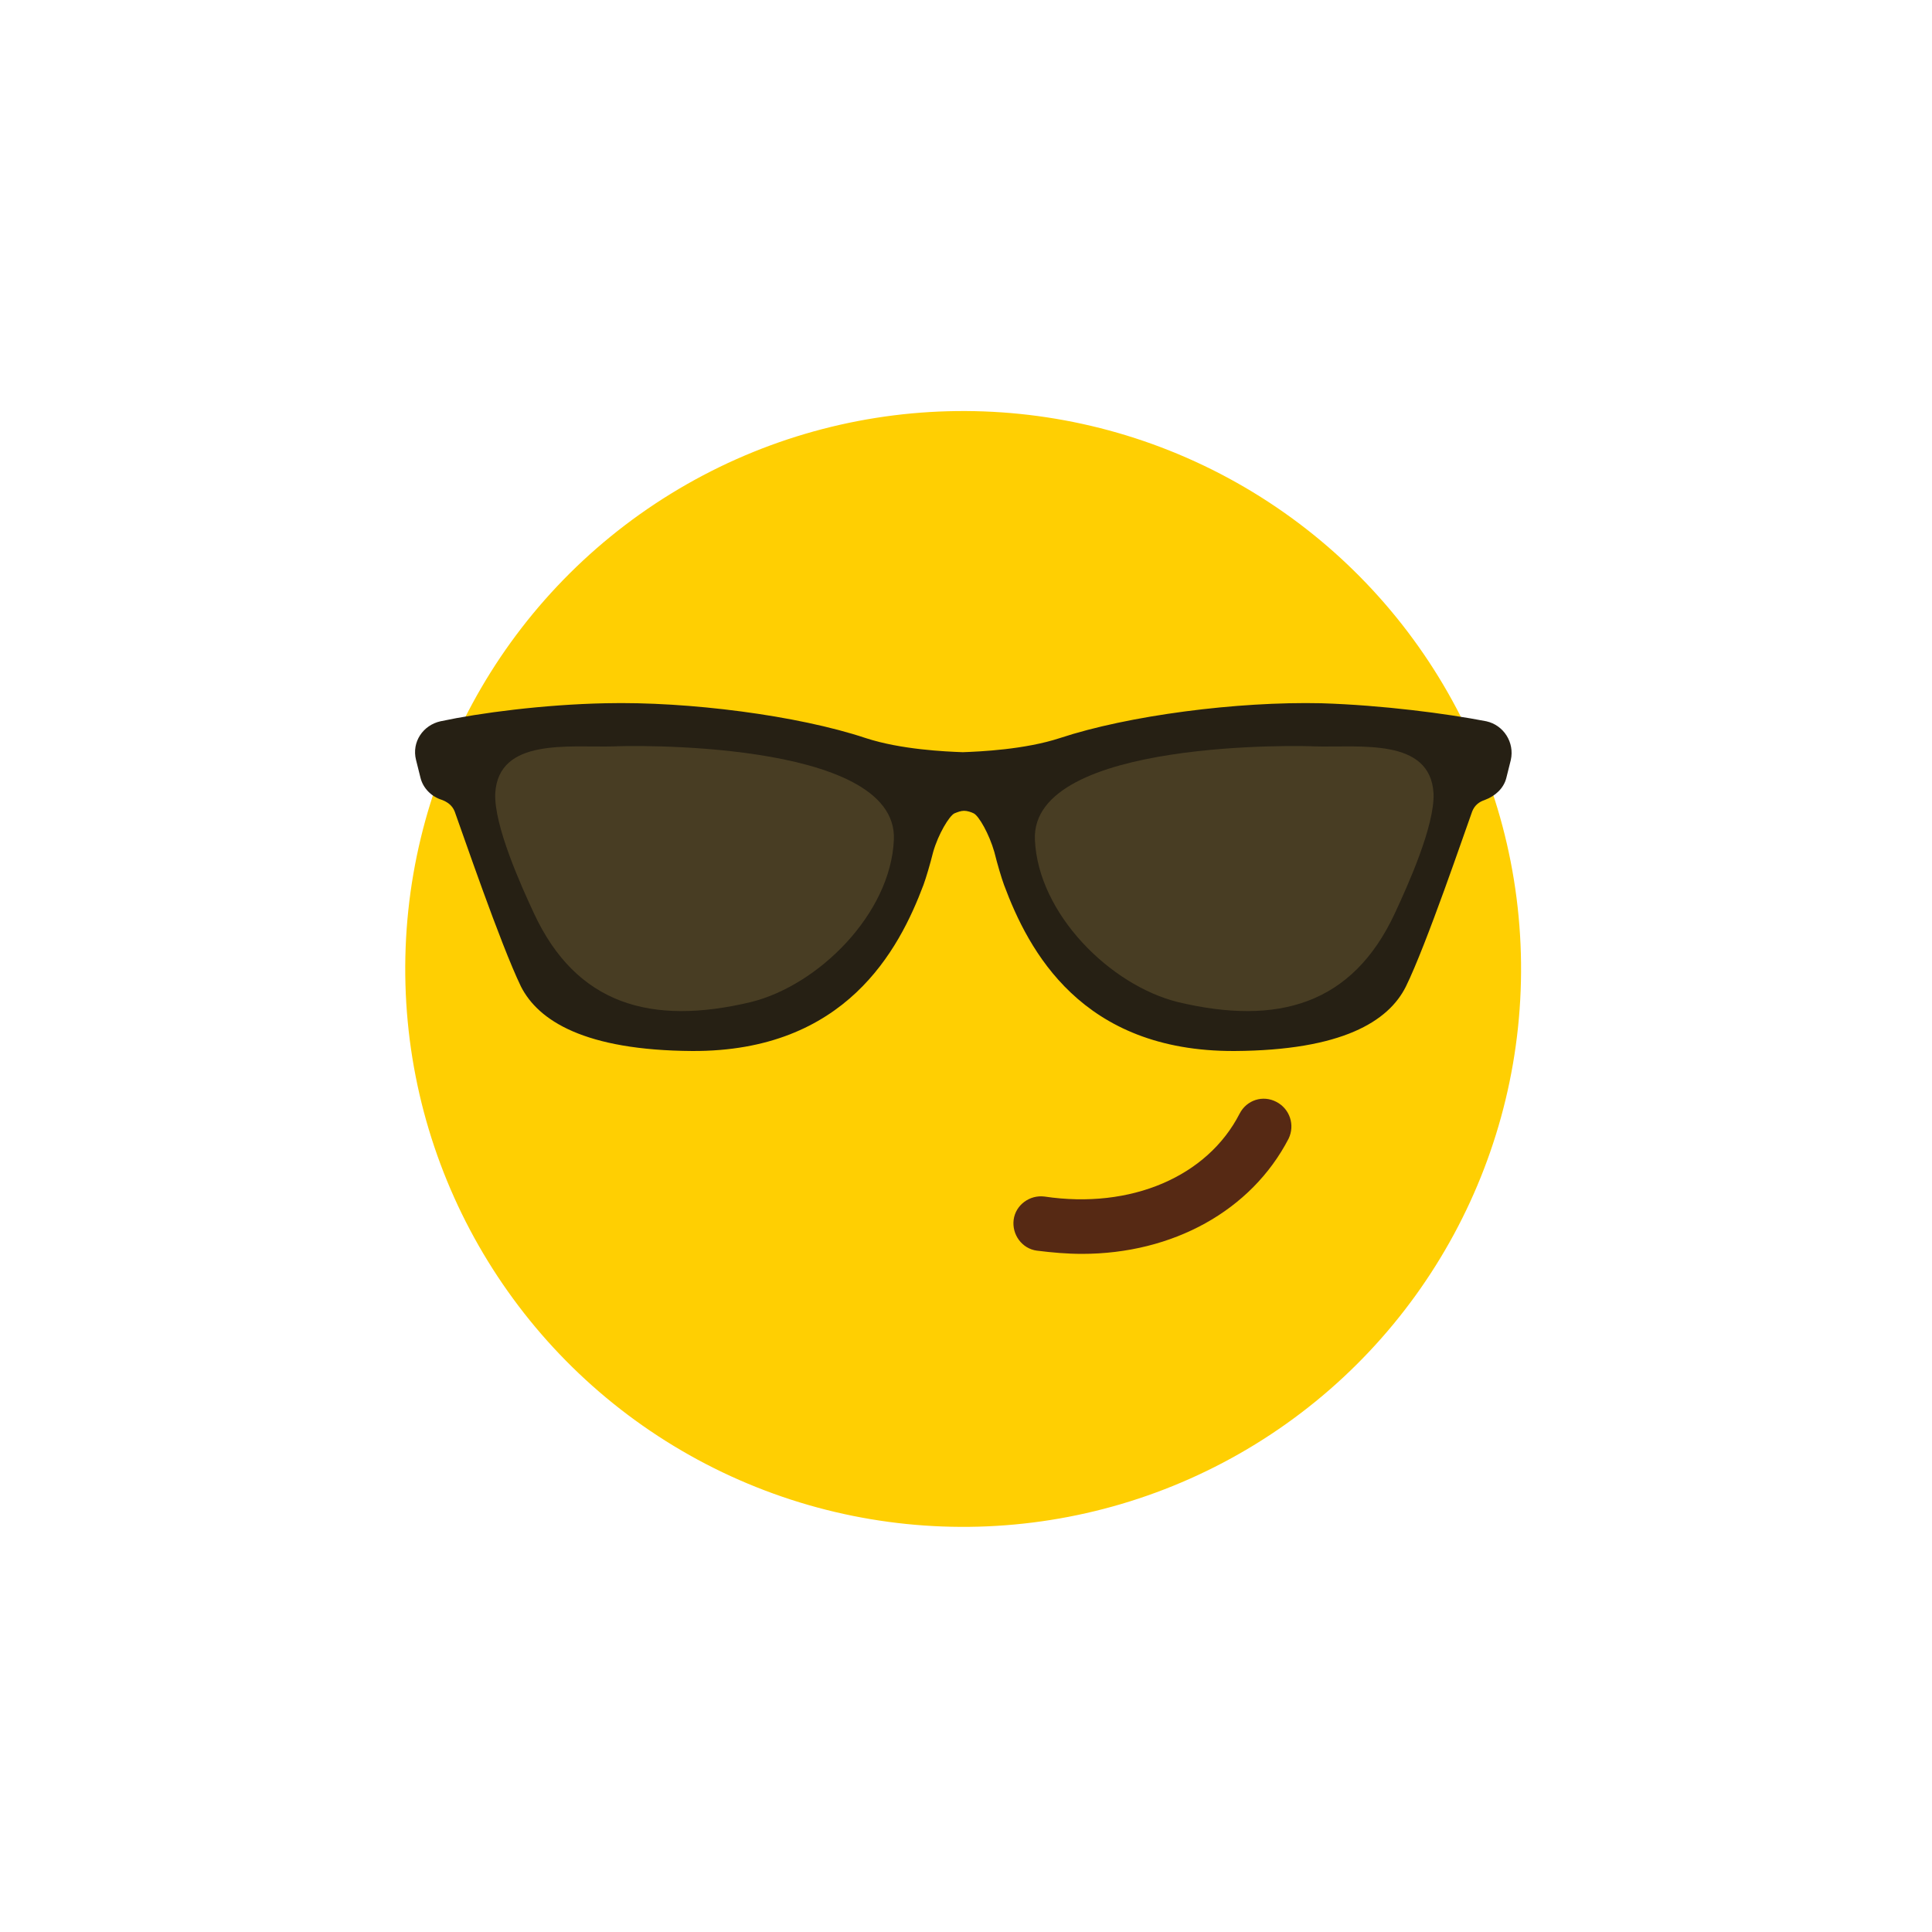 <?xml version="1.0" encoding="utf-8"?>
<!-- Generator: Adobe Illustrator 23.0.1, SVG Export Plug-In . SVG Version: 6.00 Build 0)  -->
<svg version="1.1" baseProfile="basic" id="Layer_1"
	 xmlns="http://www.w3.org/2000/svg" xmlns:xlink="http://www.w3.org/1999/xlink" x="0px" y="0px" viewBox="0 0 300 300"
	 xml:space="preserve">
<g>
	
		<ellipse transform="matrix(1 -2.779398e-02 2.779398e-02 1 -4.122 4.214)" style="fill:#FFCF02;" cx="149.5" cy="150.4" rx="86.6" ry="86.6"/>
	<g>
		<g>
			<g>
				<path style="fill:#262014;" d="M164.6,114.6c-5.5,1.8-12.4,2.1-15.1,2.2c-2.7-0.1-9.6-0.4-15.1-2.2c-10.5-3.5-27.5-5.7-40.4-5.4
					c-9.6,0.2-19.5,1.5-25.6,2.8c-2.7,0.6-4.5,3.2-3.8,6l0.7,2.8c0.4,1.6,1.7,2.9,3.3,3.4c0.8,0.3,1.6,0.8,2,1.8
					c1.1,3,7.1,20.6,10.3,27.2c2.7,5.3,9.9,9.9,26.6,10c23.8,0.1,32.1-15.7,35.9-25.8c0.4-1.1,1-3.1,1.5-5.1c0.8-2.8,2.5-5.6,3.3-6
					c0.5-0.2,1-0.4,1.5-0.4c0.5,0,1.1,0.2,1.5,0.4c0.8,0.4,2.4,3.2,3.2,6c0.5,2,1.1,4,1.5,5.1c3.8,10.2,12,25.9,35.8,25.8
					c16.7-0.1,23.9-4.6,26.6-10c3.2-6.5,9.2-24.2,10.3-27.2c0.4-1,1.1-1.5,2-1.8c1.6-0.6,2.9-1.8,3.3-3.4l0.7-2.8
					c0.6-2.7-1.1-5.4-3.8-6c-6.2-1.2-16.1-2.5-25.6-2.8C192.1,108.9,175.2,111.1,164.6,114.6z"/>
			</g>
			<g>
				<path style="fill:#483D23;" d="M160.7,130.4c0.5,11.5,11.7,22.6,22.2,25.2c15.5,3.7,27.1,0.4,33.7-13.8c2-4.3,6.2-13.6,6-18.6
					c-0.5-8.7-11.5-7.1-18.5-7.3C203.3,115.8,160,114.6,160.7,130.4z"/>
			</g>
			<g>
				<path style="fill:#483D23;" d="M138.8,130.4c-0.5,11.5-11.7,22.6-22.2,25.2c-15.5,3.7-27.1,0.4-33.7-13.8
					c-2-4.3-6.2-13.6-6-18.6c0.5-8.7,11.5-7.1,18.5-7.3C96.1,115.8,139.5,114.6,138.8,130.4z"/>
			</g>
		</g>
	</g>
	<g>
		<path style="fill:#562914;" d="M168,194.7c-2.3,0-4.6-0.2-7-0.5c-2.3-0.3-3.9-2.5-3.6-4.8c0.3-2.3,2.5-3.9,4.8-3.6
			c13.4,2,25.3-3.1,30.3-12.9c1.1-2.1,3.6-2.9,5.7-1.8c2.1,1.1,2.9,3.6,1.9,5.7C194.3,188,182.1,194.7,168,194.7z"/>
	</g>
</g>
</svg>

